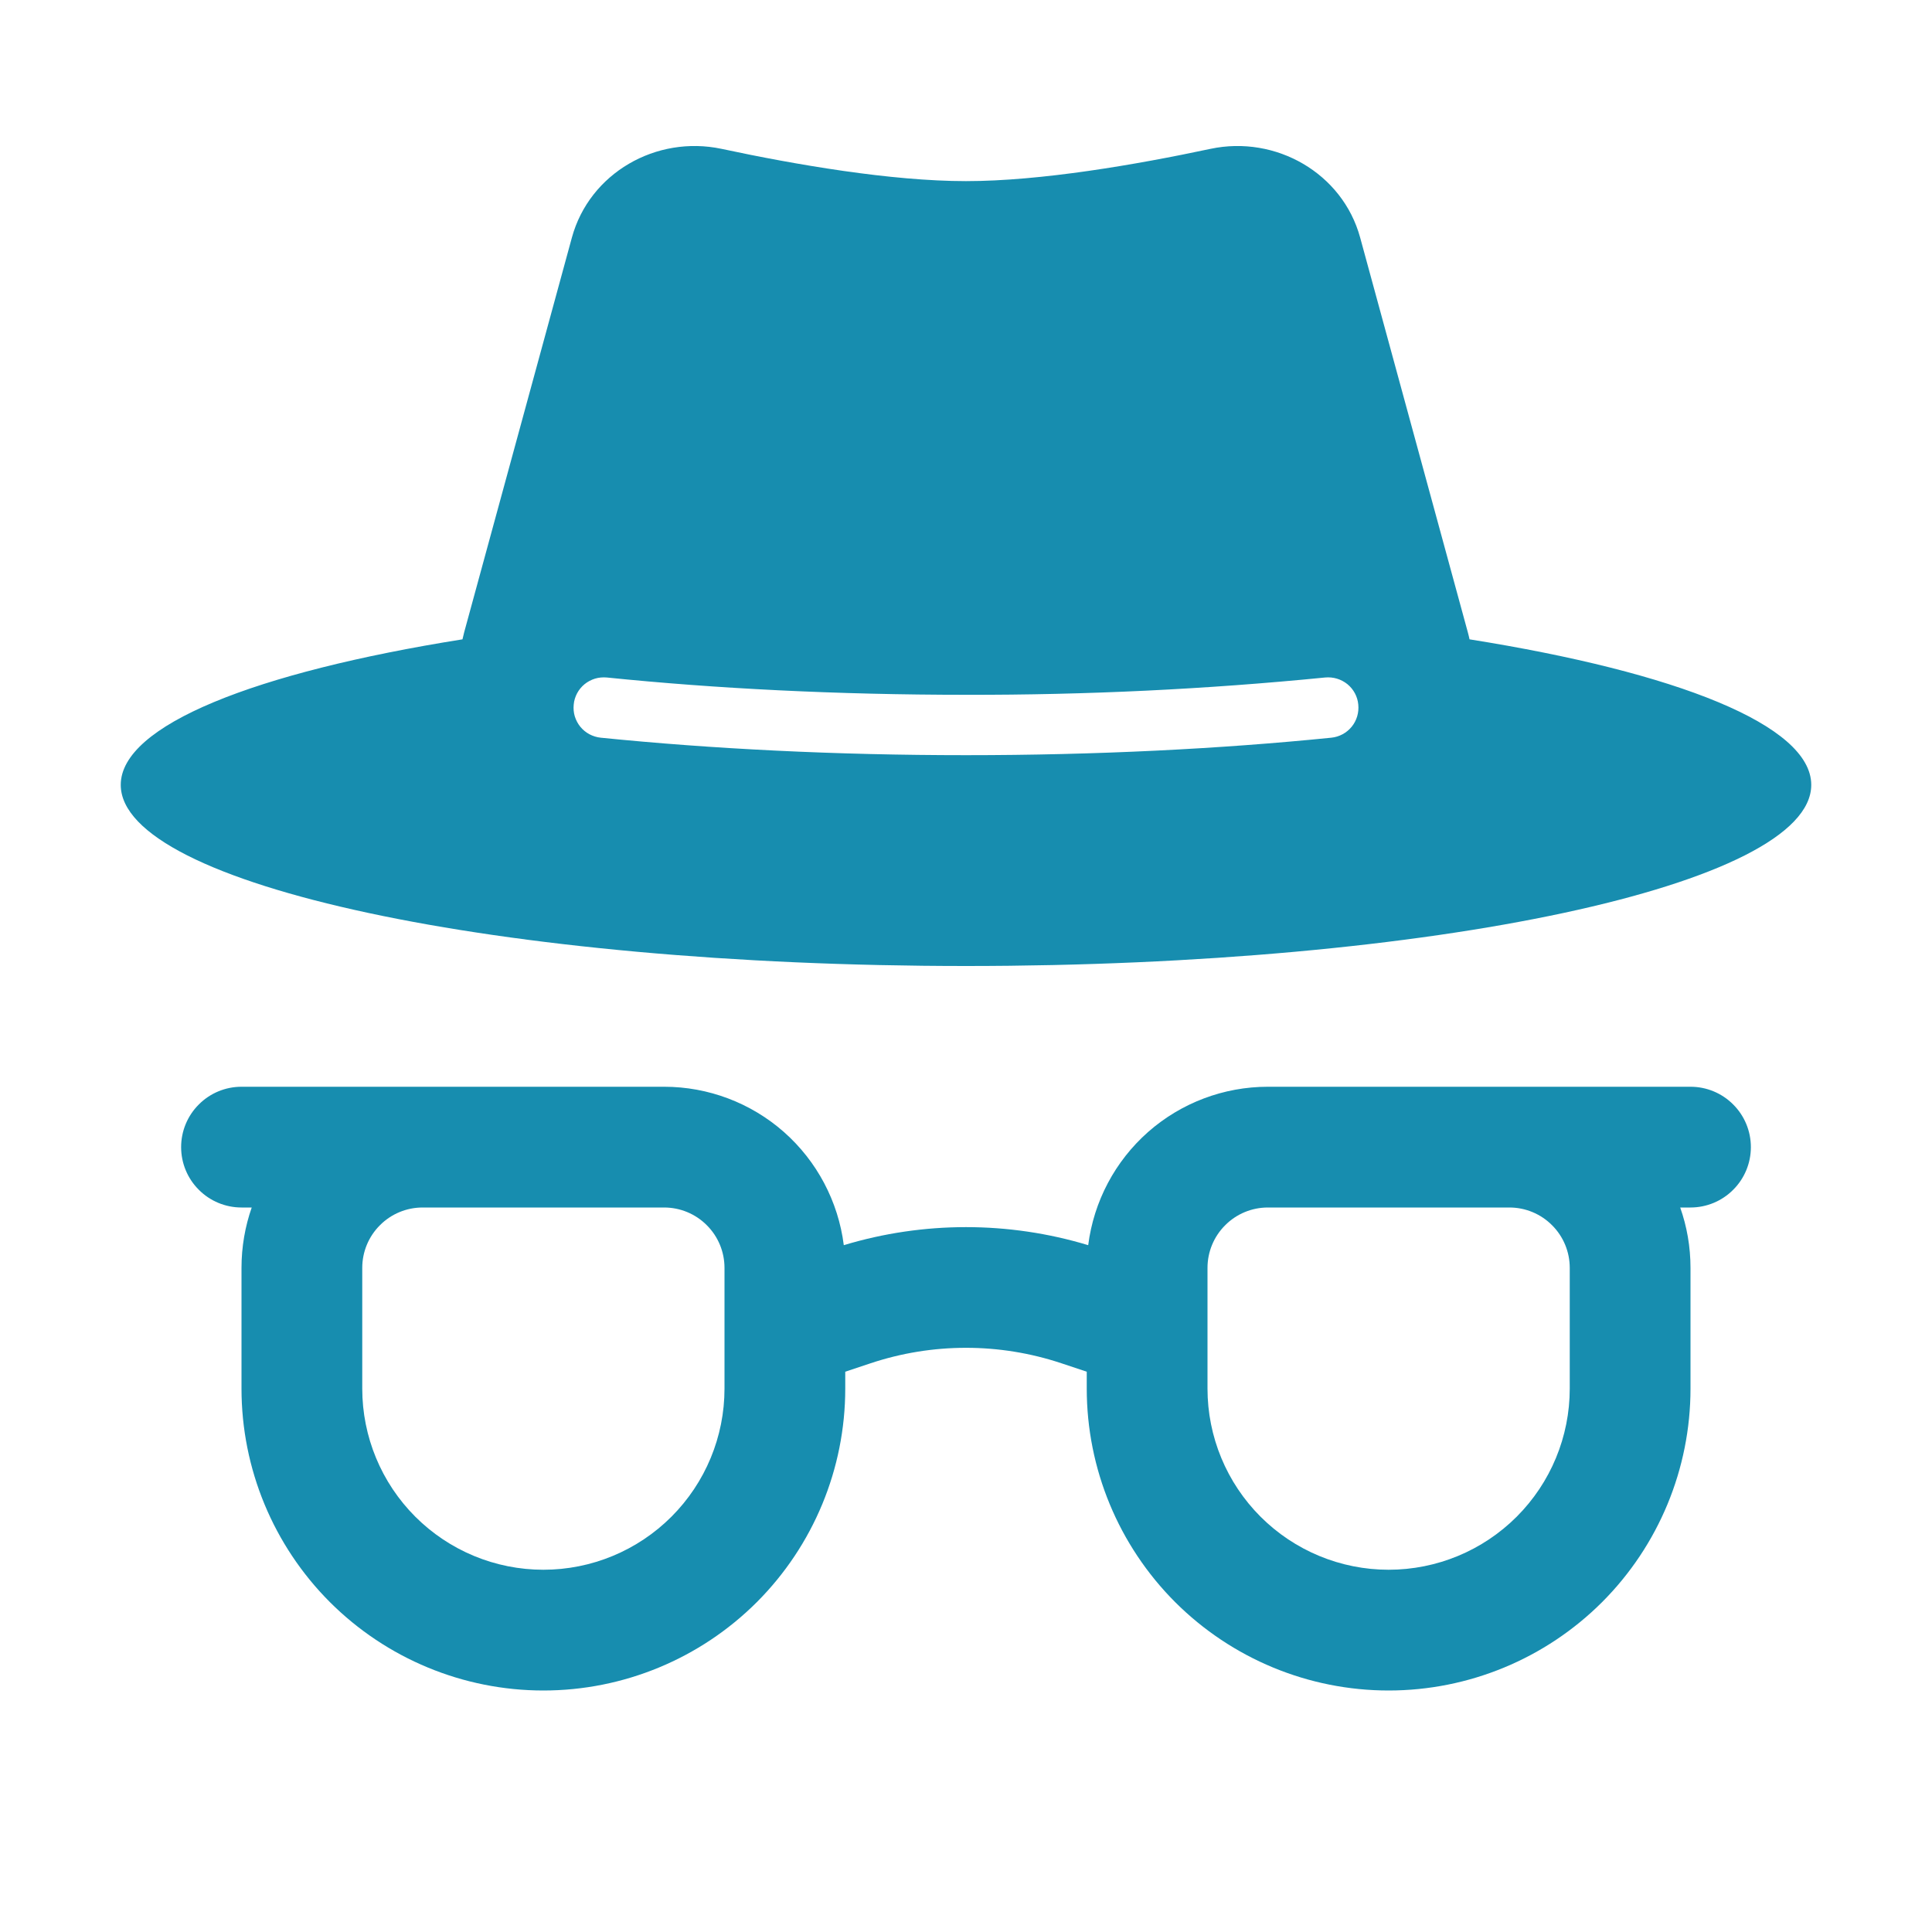 <svg width="24" height="24" viewBox="0 0 24 24" fill="none" xmlns="http://www.w3.org/2000/svg">
<path fill-rule="evenodd" clip-rule="evenodd" d="M7.104 2.952L5.766 7.855L5.745 7.942C3.17 8.352 1.5 9.009 1.5 9.75C1.5 10.992 6.201 12 12 12C17.799 12 22.5 10.992 22.5 9.75C22.5 9.009 20.831 8.352 18.255 7.942C18.249 7.913 18.242 7.884 18.234 7.855L16.896 2.95C16.677 2.151 15.849 1.677 15.037 1.849C14.117 2.045 12.93 2.25 12 2.25C11.07 2.25 9.883 2.046 8.963 1.849C8.151 1.677 7.323 2.15 7.104 2.952ZM7.127 8.752C7.131 8.703 7.146 8.656 7.169 8.612C7.192 8.569 7.224 8.53 7.262 8.499C7.3 8.468 7.344 8.445 7.392 8.43C7.439 8.416 7.488 8.412 7.537 8.416C8.887 8.554 10.402 8.631 12 8.631C13.49 8.634 14.979 8.563 16.462 8.416C16.562 8.407 16.66 8.436 16.738 8.499C16.815 8.562 16.864 8.653 16.873 8.752C16.883 8.852 16.854 8.951 16.791 9.028C16.728 9.105 16.637 9.154 16.538 9.164C15.161 9.303 13.621 9.381 12 9.381C10.379 9.381 8.839 9.303 7.463 9.164C7.413 9.159 7.366 9.144 7.322 9.121C7.279 9.098 7.24 9.066 7.209 9.028C7.178 8.99 7.155 8.946 7.14 8.898C7.126 8.851 7.122 8.802 7.127 8.752ZM5.25 15H8.25C8.449 15 8.64 15.079 8.78 15.22C8.921 15.36 9 15.551 9 15.75V17.25C9 17.847 8.763 18.419 8.341 18.841C7.919 19.263 7.347 19.5 6.75 19.5C6.153 19.5 5.581 19.263 5.159 18.841C4.737 18.419 4.5 17.847 4.5 17.25V15.75C4.5 15.551 4.579 15.36 4.72 15.22C4.86 15.079 5.051 15 5.25 15ZM3 15.75C3 15.488 3.045 15.234 3.127 15H3C2.801 15 2.61 14.921 2.47 14.78C2.329 14.64 2.25 14.449 2.25 14.25C2.25 14.051 2.329 13.86 2.47 13.72C2.61 13.579 2.801 13.5 3 13.5H8.25C8.798 13.5 9.327 13.7 9.738 14.062C10.149 14.425 10.413 14.925 10.482 15.468C11.472 15.169 12.528 15.169 13.518 15.468C13.587 14.925 13.851 14.425 14.262 14.062C14.673 13.7 15.202 13.5 15.75 13.5H21C21.199 13.5 21.39 13.579 21.53 13.72C21.671 13.86 21.75 14.051 21.75 14.25C21.75 14.449 21.671 14.64 21.53 14.78C21.39 14.921 21.199 15 21 15H20.872C20.955 15.234 21 15.488 21 15.75V17.25C21 18.245 20.605 19.198 19.902 19.902C19.198 20.605 18.245 21 17.25 21C16.255 21 15.302 20.605 14.598 19.902C13.895 19.198 13.5 18.245 13.5 17.25V17.04L13.185 16.935C12.416 16.679 11.584 16.679 10.815 16.935L10.5 17.04V17.25C10.5 18.245 10.105 19.198 9.402 19.902C8.698 20.605 7.745 21 6.75 21C5.755 21 4.802 20.605 4.098 19.902C3.395 19.198 3 18.245 3 17.25V15.75ZM15.75 15H18.75C18.949 15 19.14 15.079 19.28 15.22C19.421 15.36 19.5 15.551 19.5 15.75V17.25C19.5 17.847 19.263 18.419 18.841 18.841C18.419 19.263 17.847 19.5 17.25 19.5C16.653 19.5 16.081 19.263 15.659 18.841C15.237 18.419 15 17.847 15 17.25V15.75C15 15.551 15.079 15.36 15.22 15.22C15.36 15.079 15.551 15 15.75 15Z" fill="#178DAF"/>
</svg>

